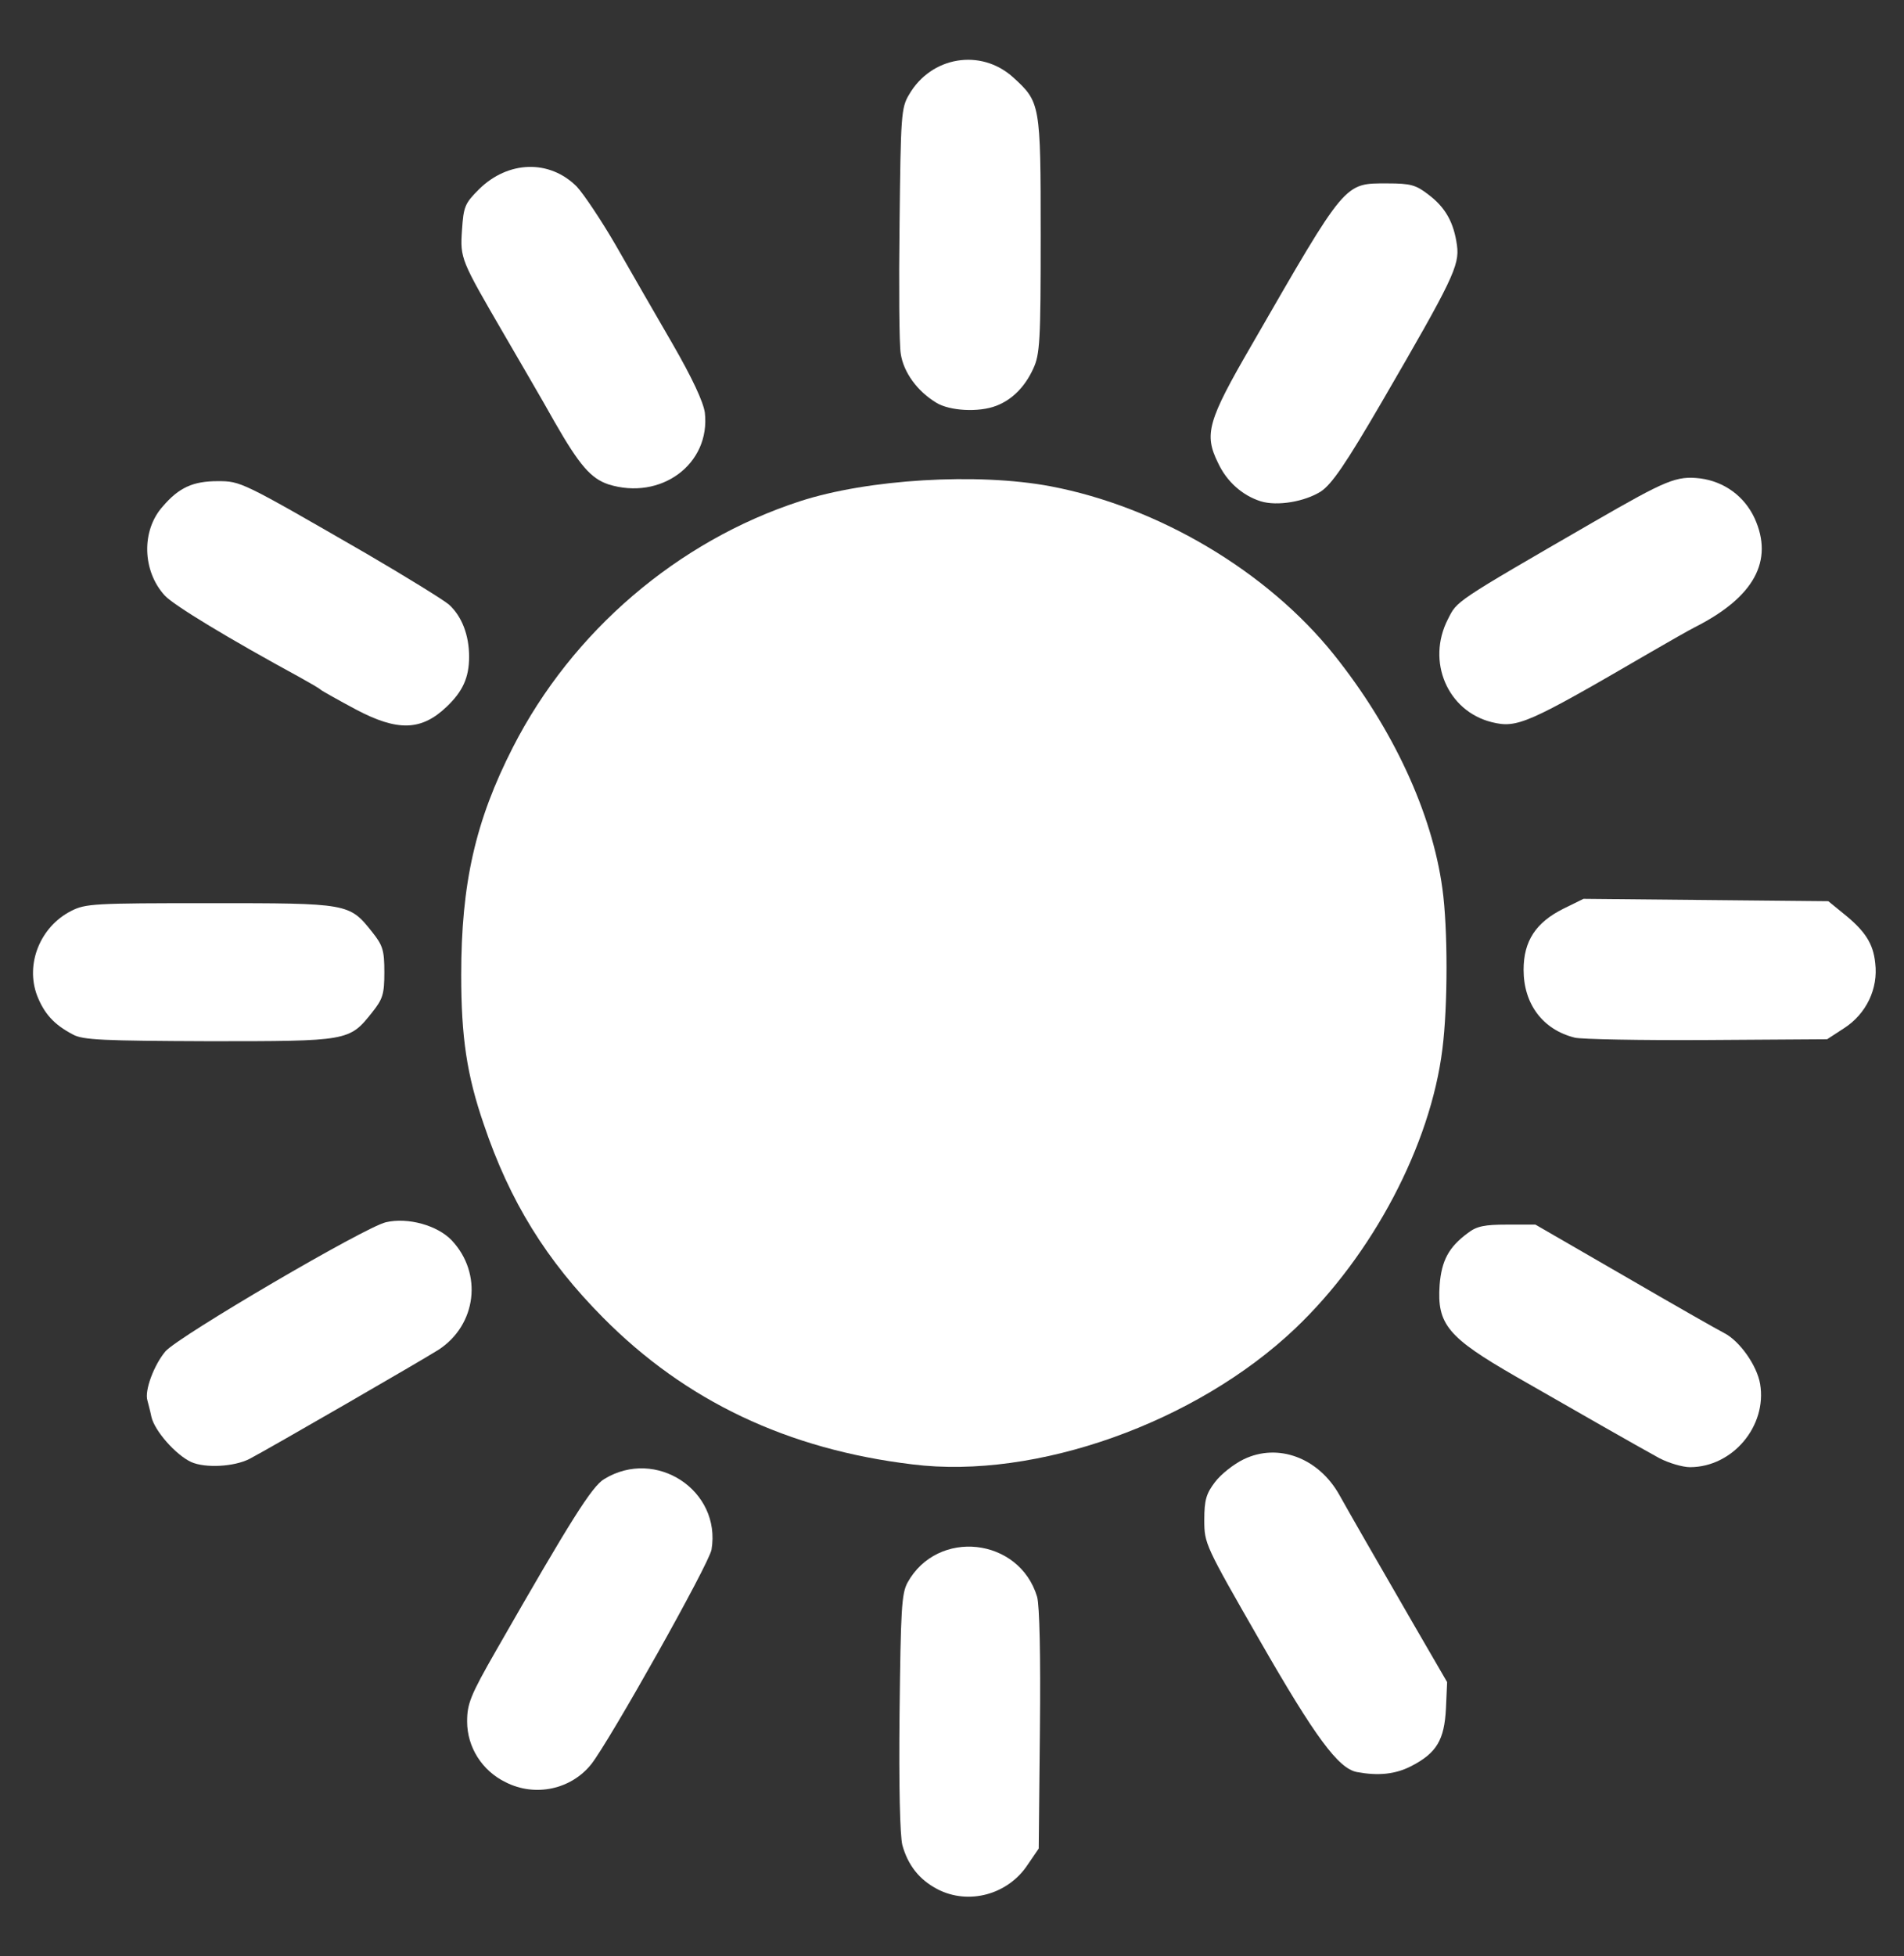 <?xml version="1.0" encoding="utf-8"?>
<!DOCTYPE svg PUBLIC "-//W3C//DTD SVG 20010904//EN" "http://www.w3.org/TR/2001/REC-SVG-20010904/DTD/svg10.dtd">
<svg version="1.0" xmlns="http://www.w3.org/2000/svg" width="483px" height="496px" viewBox="0 0 483 496" preserveAspectRatio="xMidYMid meet">
 <rect x="0" y="0" width="483" height="496" fill="#333333" stroke="none"/>
 <g fill="#FFF">
  <path d="M237.8 479 c-4.6 -2.4 -7.5 -6.1 -8.9 -11.2 -0.6 -2.5 -0.9 -14.9 -0.7 -33.6 0.3 -26 0.5 -30.1 2 -32.9 7.6 -13.8 28.4 -11.5 32.9 3.6 0.6 2.3 0.9 14.5 0.7 33.7 l-0.3 30.1 -2.8 4.1 c-5 7.6 -15 10.3 -22.9 6.2z"/>
  <path d="M128.3 451.9 c-6 -2.9 -9.8 -8.9 -9.8 -15.4 0 -4.5 0.8 -6.6 7.4 -18.1 18.9 -33 24.3 -41.6 27.4 -43.4 13.1 -8 29.7 2.9 27.2 17.9 -0.6 3.6 -25.8 48.4 -30.5 54.4 -5.1 6.4 -14.2 8.4 -21.7 4.6z"/>
  <path d="M344.2 449.3 c-4.7 -0.9 -10.6 -8.9 -24.6 -33.3 -13.9 -24.2 -14.1 -24.6 -14.1 -30.6 0 -5.1 0.5 -6.7 2.7 -9.6 1.5 -2 4.8 -4.6 7.3 -5.8 8.7 -4.2 19 -0.4 24.3 9.1 3.3 5.9 8.2 14.4 18.6 32.4 l8.7 15 -0.3 6.7 c-0.4 8 -2.4 11.3 -8.8 14.6 -4.1 2.1 -8.4 2.5 -13.8 1.5z"/>
  <path d="M48.5 370.7 c-3.9 -1.8 -9.3 -7.9 -10.1 -11.5 -0.3 -1.5 -0.8 -3.3 -1 -4.1 -0.8 -2.5 1.7 -9.1 4.6 -12.5 3.5 -3.9 50.6 -31.5 55.9 -32.7 5.6 -1.3 13.1 0.8 16.7 4.6 7.9 8.4 6.3 21.4 -3.3 27.7 -3.9 2.5 -43.2 25.2 -48 27.7 -3.9 2 -11.2 2.4 -14.8 0.8z"/>
  <path d="M231.5 371.3 c-31.7 -3.8 -57.6 -16.1 -78.5 -37.2 -14.4 -14.5 -23.7 -29.5 -30.3 -49.1 -4.3 -12.5 -5.7 -22.1 -5.7 -37.8 0 -23.2 3.6 -39.1 13.1 -57.7 15 -29.4 41.8 -52.3 72.8 -62.4 17.2 -5.6 45 -7.3 63.6 -3.8 27.4 5.2 55 21.6 71.9 42.7 14.9 18.6 24.9 40.1 27.5 59.3 1.4 10 1.4 29.8 0 40.7 -3 24.3 -17.7 52.2 -37.4 70.9 -25.1 23.8 -65.7 38.3 -97 34.4z"/>
  <path d="M420.9 369.7 c-2.4 -1.3 -9.1 -5.1 -14.9 -8.4 -5.8 -3.3 -15.4 -8.8 -21.5 -12.3 -17.2 -9.9 -20 -13.2 -19.3 -23.2 0.5 -6.2 2.3 -9.6 7.2 -13.2 2.2 -1.7 4.2 -2.1 9.9 -2.1 l7.2 0 22.5 13 c12.4 7.2 23.8 13.7 25.4 14.5 3.9 2 8.3 8.2 9.1 12.9 1.8 10.7 -7 21.1 -17.8 21.1 -1.8 0 -5.3 -1 -7.8 -2.3z"/>
  <path d="M18.5 262.3 c-4.8 -2.5 -7.3 -5.3 -9.1 -9.9 -3 -8 0.8 -17.4 8.6 -21.4 3.7 -1.9 5.8 -2 35.2 -2 35.2 0 35.4 0 41.2 7.3 2.7 3.4 3.1 4.6 3.1 10.2 0 5.6 -0.4 6.8 -3.1 10.2 -5.8 7.3 -6 7.3 -41.4 7.3 -26.7 -0.1 -32 -0.3 -34.5 -1.7z"/>
  <path d="M399.5 263.1 c-8.1 -2 -13 -8.5 -13 -17.2 0 -7.3 3.1 -12 10.1 -15.5 l5.1 -2.5 31.1 0.3 31 0.3 3.8 3.1 c5.5 4.4 7.6 7.6 8.1 12.6 0.8 6.5 -2.3 12.9 -7.9 16.5 l-4.3 2.8 -30.5 0.2 c-16.8 0.1 -31.9 -0.2 -33.5 -0.6z"/>
  <path d="M90.3 179.9 c-4.3 -2.3 -8.2 -4.5 -8.8 -4.9 -0.5 -0.5 -3 -1.9 -5.5 -3.3 -18 -9.8 -31.9 -18.2 -34.2 -20.7 -5.7 -6.2 -6 -16.5 -0.5 -22.6 4.1 -4.8 7.7 -6.4 13.9 -6.4 5.9 0 5.9 0 37.8 18.4 10.1 5.9 19.5 11.7 20.9 12.9 3.3 3 5.1 7.8 5.1 13.2 0 5.3 -1.6 8.8 -5.7 12.7 -6.4 6.1 -12.4 6.3 -23 0.7z"/>
  <path d="M378.4 183.1 c-11.2 -2.8 -16.6 -15.4 -11.1 -26.1 2.4 -4.7 1.2 -4 37.2 -24.8 18.2 -10.5 20.8 -11.6 26.8 -10.9 6.1 0.8 11.2 4.5 13.8 10.1 4.9 10.8 -0.1 20 -15.1 27.6 -1.4 0.7 -6.5 3.6 -11.5 6.5 -31.1 18.1 -33.6 19.2 -40.1 17.6z"/>
  <path d="M319.8 127.1 c-4.7 -1.5 -8.6 -5 -10.8 -9.7 -3.6 -7.3 -2.7 -10.6 8.5 -29.9 24.1 -41.8 23.4 -41 34.5 -41 5.8 0 7.2 0.4 10.3 2.8 4.4 3.3 6.5 7.1 7.3 12.9 0.7 5.1 -1.1 8.8 -19 39.6 -9.2 15.8 -12.7 20.9 -15.5 22.8 -4.1 2.6 -11.1 3.8 -15.3 2.5z"/>
  <path d="M154.3 122.8 c-4.4 -1.5 -7.3 -4.8 -13.6 -15.8 -2.9 -5.2 -8.7 -15.1 -12.7 -22 -11.1 -19.1 -11.3 -19.4 -10.8 -26.7 0.4 -5.9 0.7 -6.7 4.3 -10.3 7.4 -7.3 17.9 -7.6 24.8 -0.7 1.7 1.8 6.2 8.5 9.8 14.7 3.6 6.3 10.1 17.6 14.4 25 5.2 9 7.9 14.9 8.3 17.6 1.5 13.1 -11.2 22.4 -24.5 18.2z"/>
  <path d="M237.5 102.1 c-4.8 -2.9 -8.3 -7.7 -9 -12.4 -0.4 -2.3 -0.5 -17.2 -0.3 -33.2 0.3 -27.1 0.4 -29.2 2.4 -32.5 5.6 -9.7 18.2 -11.8 26.4 -4.4 6.9 6.3 7 6.6 7 40.1 0 26.8 -0.2 30.2 -1.9 33.8 -2.1 4.6 -5.4 7.9 -9.4 9.4 -4.4 1.7 -11.8 1.3 -15.2 -0.8z"/>
 </g>
</svg>